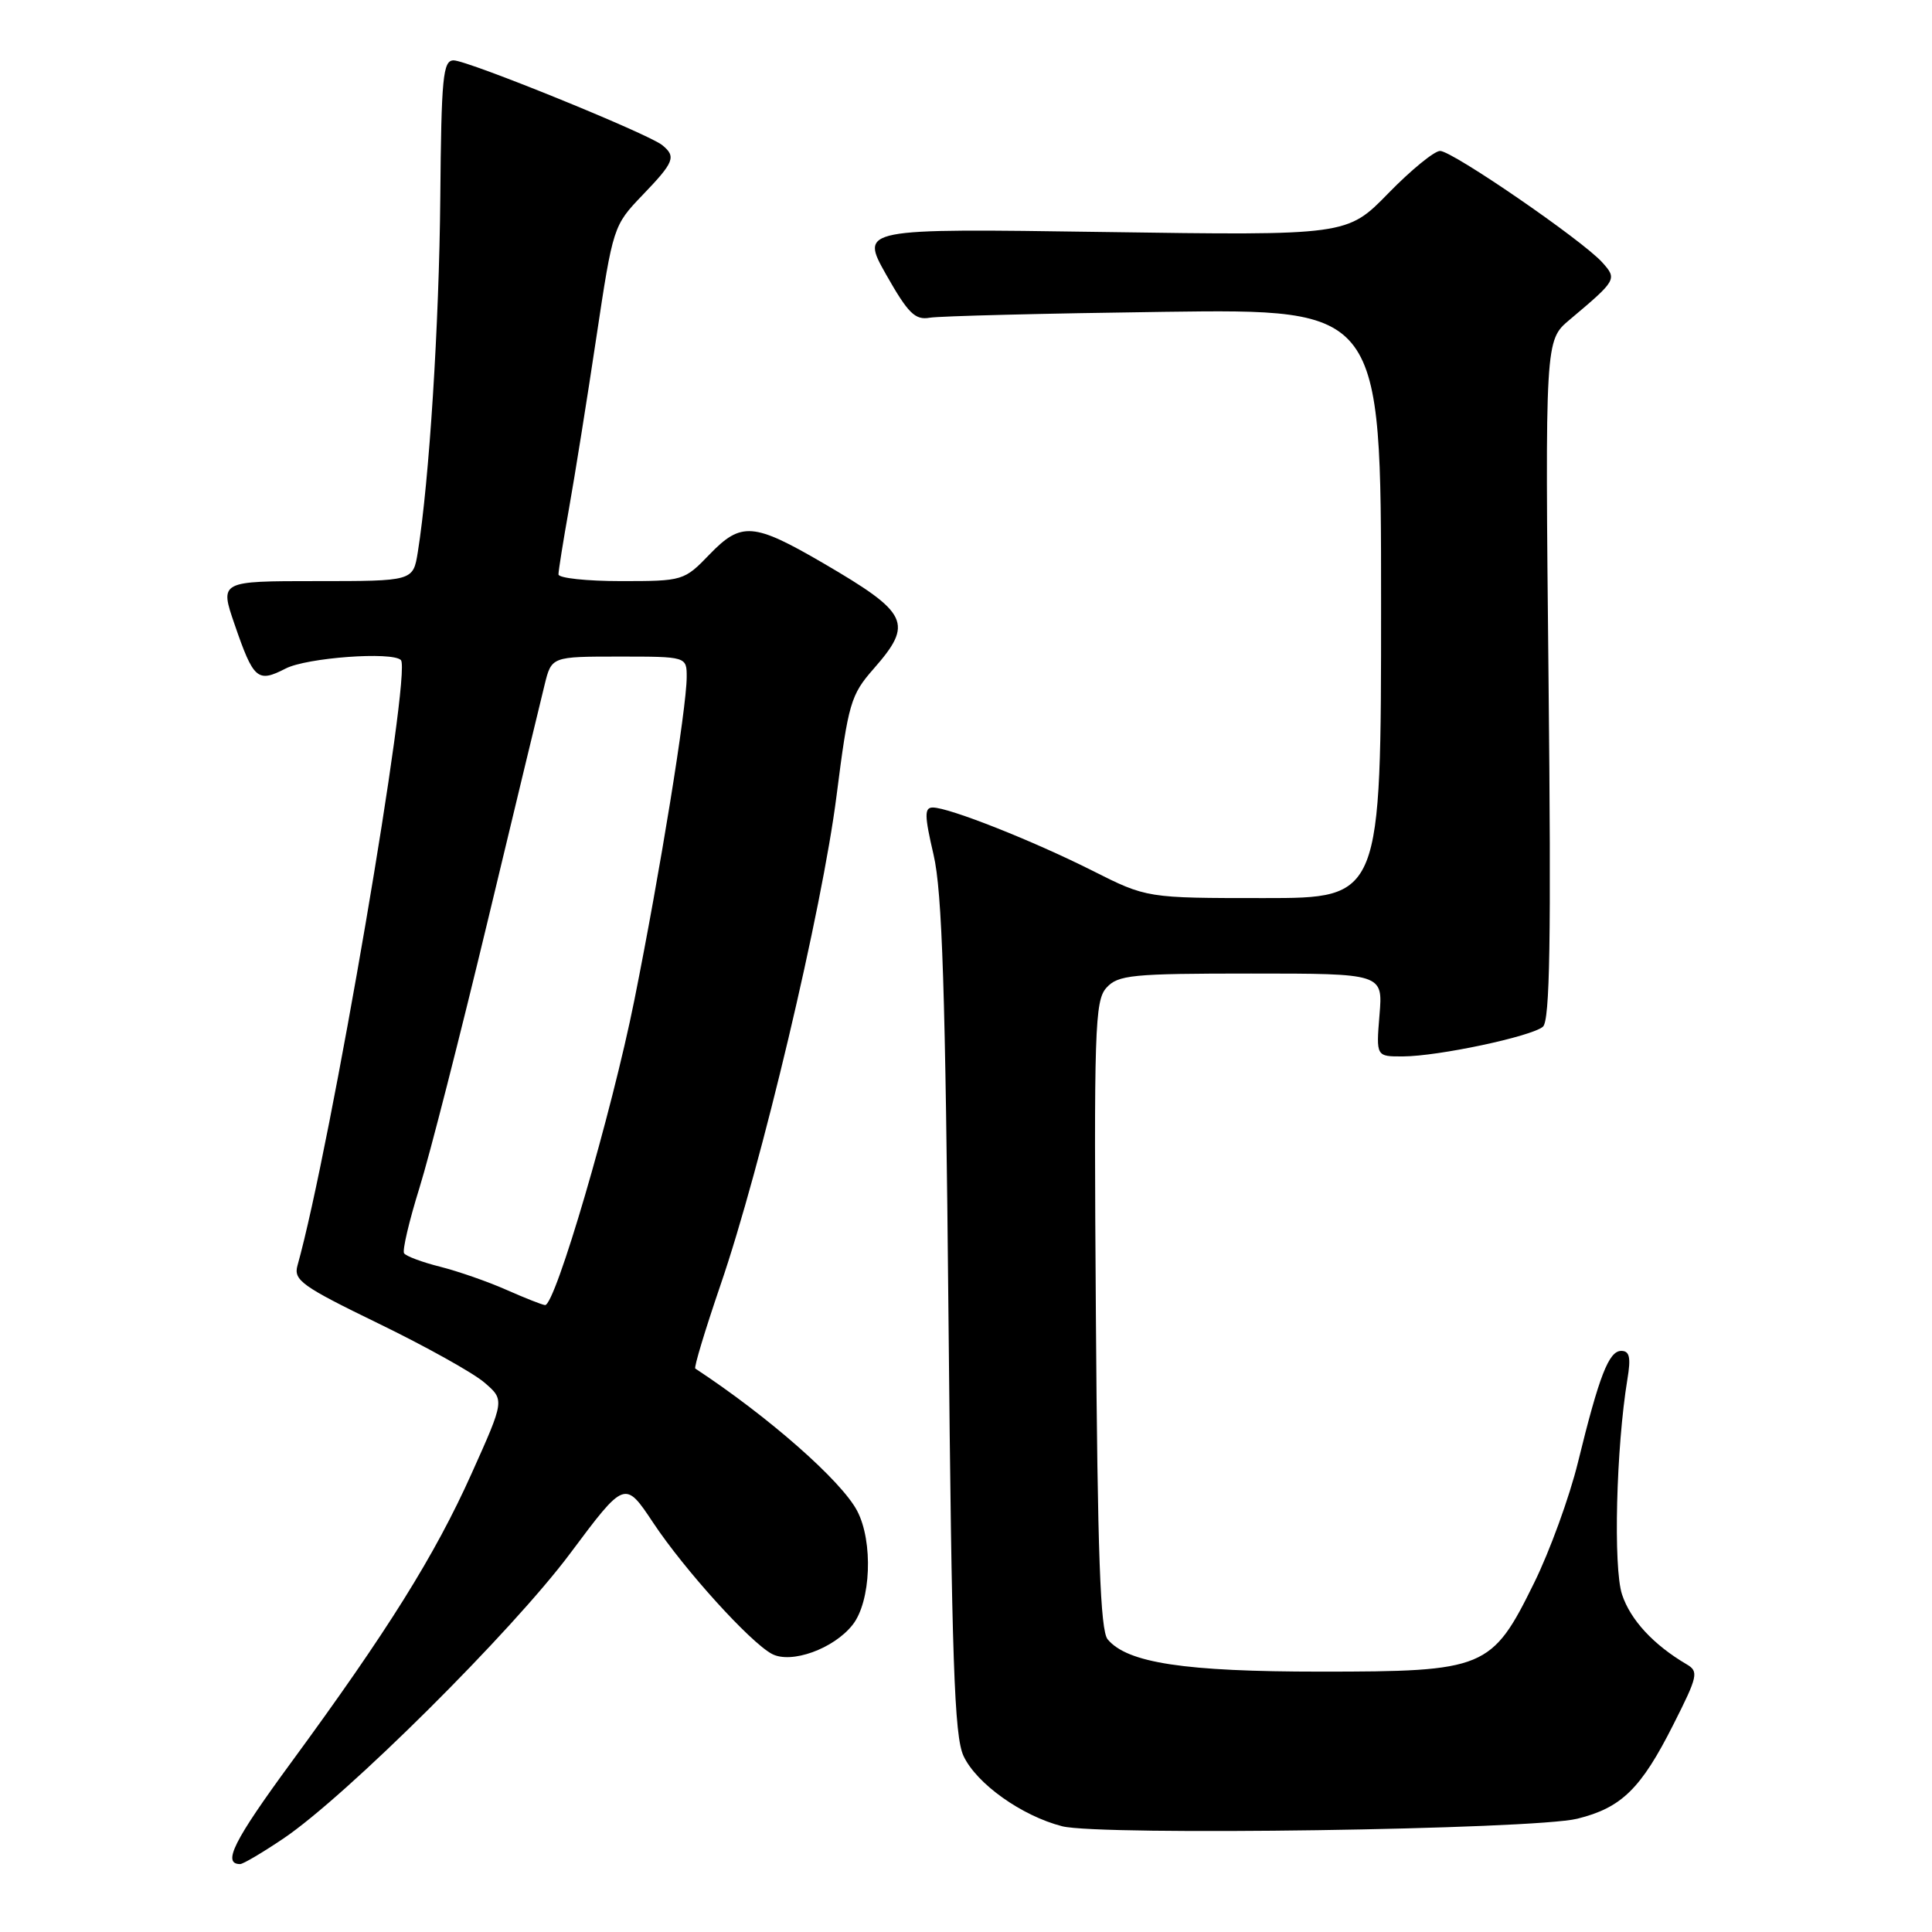 <?xml version="1.0" encoding="UTF-8" standalone="no"?>
<!DOCTYPE svg PUBLIC "-//W3C//DTD SVG 1.1//EN" "http://www.w3.org/Graphics/SVG/1.1/DTD/svg11.dtd" >
<svg xmlns="http://www.w3.org/2000/svg" xmlns:xlink="http://www.w3.org/1999/xlink" version="1.1" viewBox="0 0 256 256">
 <g >
 <path fill="currentColor"
d=" M 37.53 243.63 C 45.85 238.03 67.88 216.13 75.57 205.81 C 82.80 196.13 82.80 196.13 86.57 201.80 C 90.68 207.99 99.38 217.60 102.28 219.15 C 104.83 220.51 110.48 218.48 112.98 215.29 C 115.41 212.21 115.72 204.28 113.58 200.20 C 111.49 196.21 101.82 187.71 92.13 181.34 C 91.93 181.20 93.43 176.24 95.46 170.30 C 100.87 154.54 108.94 120.50 110.85 105.41 C 112.41 93.17 112.72 92.08 115.76 88.62 C 121.07 82.57 120.44 81.25 109.08 74.62 C 99.86 69.25 98.22 69.12 94.05 73.43 C 90.65 76.96 90.51 77.00 82.30 77.00 C 77.74 77.00 74.00 76.60 74.00 76.11 C 74.00 75.62 74.63 71.68 75.40 67.36 C 76.17 63.04 77.80 52.84 79.02 44.70 C 81.22 30.06 81.28 29.87 85.12 25.87 C 89.34 21.48 89.63 20.76 87.75 19.23 C 85.88 17.71 61.97 8.00 60.11 8.00 C 58.69 8.00 58.48 10.20 58.34 26.25 C 58.19 42.97 56.88 63.66 55.36 73.17 C 54.74 77.00 54.74 77.00 41.93 77.00 C 29.11 77.00 29.11 77.00 31.08 82.72 C 33.60 90.05 34.12 90.50 37.84 88.59 C 40.63 87.14 51.97 86.31 53.12 87.46 C 54.59 88.92 43.79 152.13 39.42 167.68 C 38.87 169.63 39.98 170.43 50.15 175.37 C 56.39 178.40 62.71 181.92 64.18 183.19 C 66.87 185.50 66.87 185.50 62.48 195.27 C 57.63 206.08 51.37 216.10 38.54 233.59 C 30.97 243.91 29.42 247.00 31.82 247.00 C 32.21 247.00 34.78 245.48 37.53 243.63 Z  M 209.00 240.99 C 214.86 239.54 217.44 237.02 221.72 228.53 C 224.98 222.09 225.11 221.48 223.49 220.53 C 219.11 217.96 216.04 214.65 214.93 211.28 C 213.75 207.71 214.15 191.81 215.64 182.75 C 216.12 179.88 215.93 179.00 214.83 179.00 C 213.18 179.00 211.91 182.25 209.08 193.80 C 207.96 198.36 205.35 205.55 203.27 209.76 C 197.67 221.14 196.80 221.50 175.00 221.50 C 156.96 221.50 149.37 220.35 146.77 217.22 C 145.80 216.06 145.43 205.91 145.21 174.22 C 144.94 136.37 145.06 132.59 146.61 130.88 C 148.15 129.18 149.97 129.00 165.78 129.00 C 183.25 129.00 183.25 129.00 182.79 134.50 C 182.34 140.00 182.34 140.00 185.92 139.98 C 190.57 139.96 202.88 137.35 204.44 136.05 C 205.37 135.28 205.55 124.59 205.19 90.07 C 204.73 45.10 204.73 45.10 207.98 42.37 C 214.24 37.10 214.30 36.99 212.30 34.76 C 209.66 31.83 192.45 20.00 190.82 20.00 C 190.06 20.00 186.97 22.52 183.97 25.60 C 178.50 31.21 178.50 31.21 146.24 30.74 C 113.97 30.27 113.97 30.27 117.42 36.39 C 120.33 41.52 121.25 42.44 123.19 42.10 C 124.46 41.88 138.44 41.53 154.25 41.32 C 183.00 40.94 183.00 40.94 183.00 79.97 C 183.00 119.00 183.00 119.00 167.48 119.00 C 151.95 119.00 151.95 119.00 144.73 115.36 C 136.84 111.39 125.75 107.00 123.60 107.00 C 122.47 107.00 122.49 108.05 123.70 113.25 C 124.85 118.15 125.27 131.35 125.68 174.50 C 126.11 220.09 126.45 230.04 127.67 232.67 C 129.39 236.35 135.39 240.62 140.75 241.99 C 145.78 243.27 203.17 242.43 209.00 240.99 Z  M 67.10 170.91 C 64.67 169.83 60.73 168.46 58.33 167.85 C 55.93 167.25 53.77 166.44 53.54 166.06 C 53.30 165.68 54.21 161.79 55.57 157.43 C 56.93 153.07 61.00 137.12 64.63 122.00 C 68.26 106.88 71.65 92.81 72.16 90.75 C 73.08 87.00 73.08 87.00 82.04 87.00 C 91.00 87.00 91.00 87.00 90.99 89.75 C 90.97 93.90 87.45 115.61 84.06 132.50 C 81.05 147.52 73.56 173.06 72.22 172.93 C 71.82 172.89 69.52 171.98 67.10 170.91 Z "/>
</g>
</svg>